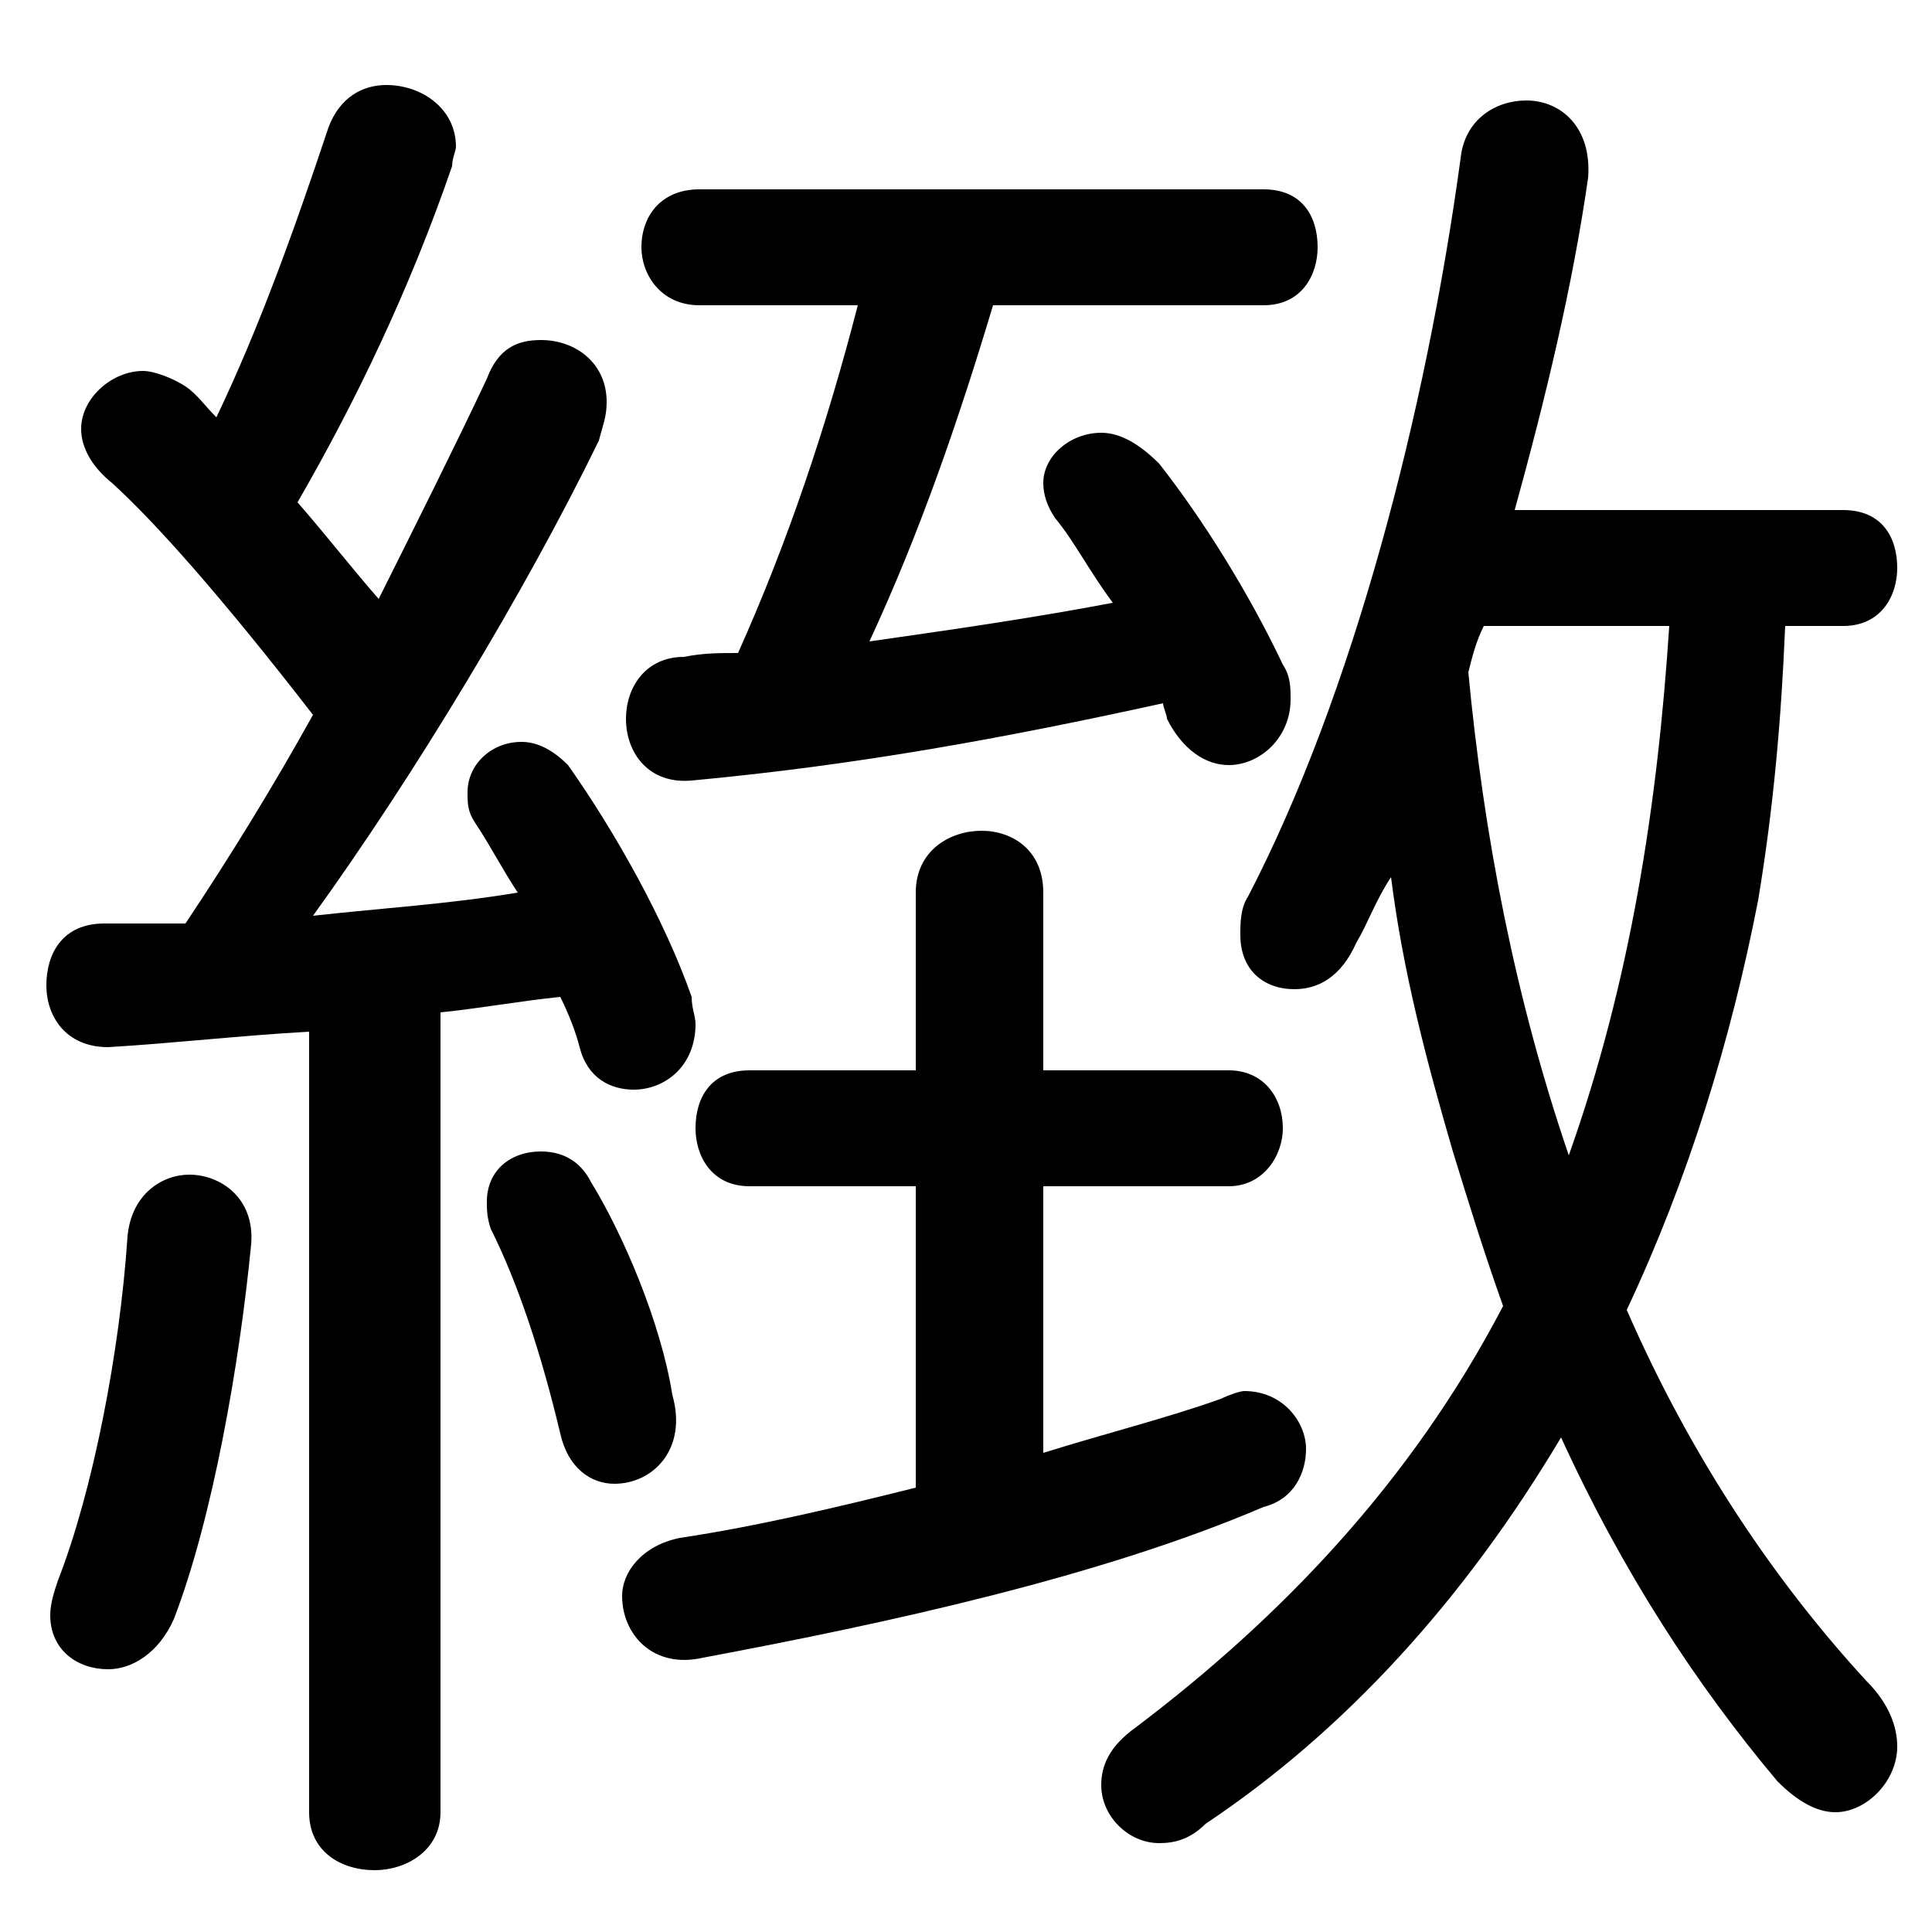 <svg xmlns="http://www.w3.org/2000/svg" viewBox="0 -44.0 50.0 50.0">
    <rect x="0" y="-44.0" width="50.0" height="50.0" fill="#808080" stroke="none"/>
    <g transform="scale(1, -1)">
        <!-- ボディの枠 -->
        <rect x="0" y="-6.0" width="50.0" height="50.0"
            stroke="white" fill="white"/>
        <!-- グリフ座標系の原点 -->
        <circle cx="0" cy="0" r="5" fill="white"/>
        <!-- グリフのアウトライン -->
        <g style="fill:black;stroke:#000000;stroke-width:0;stroke-linecap:round;stroke-linejoin:round;">
        <path d="M 47.7 27.8 C 48.7 27.8 49.1 28.6 49.1 29.3 C 49.1 30.1 48.7 30.8 47.7 30.8 L 39.2 30.8 C 40.0 33.7 40.7 36.6 41.1 39.4 C 41.2 40.7 40.4 41.4 39.5 41.4 C 38.7 41.4 37.9 40.9 37.8 39.9 C 36.9 33.3 35.0 26.0 32.3 20.8 C 32.1 20.5 32.1 20.1 32.1 19.8 C 32.1 18.9 32.7 18.4 33.5 18.4 C 34.1 18.4 34.7 18.7 35.1 19.6 C 35.4 20.1 35.6 20.7 36.0 21.3 C 36.3 18.9 36.9 16.6 37.6 14.2 C 38.0 12.9 38.4 11.6 38.9 10.2 C 36.5 5.6 33.1 2.1 29.4 -0.7 C 28.7 -1.2 28.5 -1.7 28.5 -2.2 C 28.5 -3.0 29.2 -3.7 30.0 -3.7 C 30.4 -3.7 30.8 -3.6 31.2 -3.2 C 34.8 -0.8 37.9 2.6 40.4 6.8 C 42.0 3.3 43.9 0.4 46.0 -2.1 C 46.5 -2.6 47.0 -2.9 47.5 -2.9 C 48.3 -2.9 49.1 -2.1 49.1 -1.2 C 49.1 -0.7 48.9 -0.1 48.3 0.5 C 46.0 3.0 43.8 6.2 42.1 10.1 C 43.7 13.5 44.8 17.1 45.5 20.7 C 45.9 23.1 46.1 25.4 46.2 27.8 Z M 43.2 27.8 C 42.9 23.2 42.2 18.6 40.6 14.1 C 39.2 18.2 38.4 22.4 38.0 26.6 C 38.1 27.0 38.2 27.4 38.4 27.8 Z M 22.2 36.1 C 21.4 33.0 20.4 30.0 19.1 27.1 C 18.6 27.1 18.2 27.1 17.7 27.0 C 16.7 27.0 16.2 26.2 16.2 25.4 C 16.2 24.5 16.8 23.7 17.9 23.8 C 22.2 24.2 26.0 24.9 30.1 25.8 C 30.1 25.7 30.2 25.5 30.2 25.4 C 30.6 24.6 31.2 24.2 31.8 24.2 C 32.6 24.2 33.4 24.9 33.4 25.9 C 33.4 26.2 33.4 26.5 33.2 26.8 C 32.3 28.7 31.1 30.6 30.0 32.0 C 29.5 32.5 29.0 32.8 28.5 32.8 C 27.7 32.8 27.0 32.2 27.0 31.5 C 27.0 31.2 27.1 30.9 27.3 30.6 C 27.8 30.0 28.2 29.2 28.8 28.4 C 26.7 28.0 24.6 27.7 22.5 27.4 C 23.8 30.2 24.8 33.1 25.7 36.1 L 32.7 36.1 C 33.7 36.1 34.1 36.9 34.1 37.6 C 34.1 38.4 33.7 39.1 32.7 39.1 L 18.1 39.1 C 17.1 39.1 16.6 38.4 16.6 37.6 C 16.6 36.9 17.1 36.1 18.1 36.1 Z M 8.0 -2.9 C 8.0 -3.9 8.8 -4.4 9.7 -4.4 C 10.5 -4.4 11.4 -3.9 11.4 -2.9 L 11.4 17.8 C 12.4 17.9 13.5 18.1 14.5 18.2 C 14.7 17.8 14.9 17.3 15.0 16.9 C 15.2 16.1 15.8 15.8 16.4 15.8 C 17.2 15.8 18.0 16.4 18.0 17.5 C 18.0 17.7 17.9 17.9 17.9 18.2 C 17.2 20.2 15.9 22.5 14.7 24.2 C 14.3 24.6 13.9 24.8 13.5 24.8 C 12.7 24.8 12.1 24.2 12.1 23.5 C 12.1 23.2 12.1 23.0 12.3 22.7 C 12.7 22.1 13.0 21.5 13.4 20.9 C 11.6 20.6 9.9 20.5 8.1 20.3 C 10.7 23.9 13.6 28.7 15.5 32.6 C 15.6 33.0 15.7 33.2 15.7 33.6 C 15.7 34.6 14.9 35.2 14.0 35.2 C 13.4 35.2 12.9 35.0 12.6 34.2 C 11.8 32.5 10.8 30.5 9.8 28.5 C 9.1 29.3 8.4 30.2 7.7 31.0 C 9.2 33.6 10.6 36.5 11.7 39.7 C 11.7 39.9 11.8 40.1 11.8 40.2 C 11.8 41.2 10.9 41.8 10.0 41.8 C 9.4 41.8 8.8 41.5 8.5 40.7 C 7.6 38.0 6.7 35.5 5.6 33.2 C 5.3 33.5 5.1 33.8 4.8 34.0 C 4.5 34.2 4.0 34.4 3.7 34.4 C 2.9 34.4 2.1 33.7 2.1 32.9 C 2.1 32.4 2.4 31.9 2.9 31.5 C 4.0 30.5 5.7 28.6 8.1 25.5 C 7.1 23.7 6.0 21.9 4.8 20.1 C 4.1 20.1 3.4 20.1 2.7 20.1 C 1.6 20.1 1.2 19.3 1.2 18.5 C 1.2 17.7 1.7 16.9 2.8 16.9 C 4.5 17.0 6.2 17.2 8.0 17.3 Z M 27.0 13.3 L 31.8 13.3 C 32.7 13.3 33.2 14.1 33.2 14.8 C 33.2 15.6 32.7 16.3 31.8 16.3 L 27.0 16.3 L 27.0 20.9 C 27.0 22.0 26.2 22.5 25.4 22.5 C 24.6 22.5 23.7 22.0 23.7 20.9 L 23.7 16.3 L 19.4 16.3 C 18.4 16.3 18.0 15.6 18.0 14.8 C 18.0 14.1 18.4 13.3 19.4 13.3 L 23.7 13.3 L 23.7 5.5 C 21.7 5.0 19.6 4.5 17.6 4.2 C 16.6 4.0 16.1 3.3 16.1 2.7 C 16.1 1.7 16.9 0.8 18.2 1.1 C 23.0 2.0 28.5 3.2 32.7 5.0 C 33.5 5.2 33.8 5.9 33.8 6.5 C 33.8 7.2 33.2 8.0 32.2 8.0 C 32.1 8.0 31.8 7.9 31.6 7.8 C 30.2 7.3 28.6 6.9 27.0 6.4 Z M 3.3 12.0 C 3.1 9.0 2.4 5.4 1.5 3.1 C 1.4 2.8 1.3 2.5 1.3 2.2 C 1.3 1.3 2.0 0.8 2.8 0.8 C 3.4 0.8 4.1 1.2 4.5 2.1 C 5.5 4.7 6.2 8.7 6.5 11.8 C 6.6 13.0 5.7 13.6 4.9 13.6 C 4.2 13.6 3.4 13.1 3.3 12.0 Z M 15.3 13.4 C 15.0 14.0 14.5 14.2 14.0 14.2 C 13.2 14.2 12.6 13.7 12.6 12.9 C 12.6 12.7 12.6 12.5 12.7 12.2 C 13.4 10.8 14.0 9.0 14.5 6.9 C 14.7 6.0 15.3 5.6 15.9 5.6 C 16.9 5.6 17.8 6.5 17.4 7.9 C 17.1 9.8 16.1 12.1 15.3 13.4 Z"/>
    </g>
    </g>
</svg>
